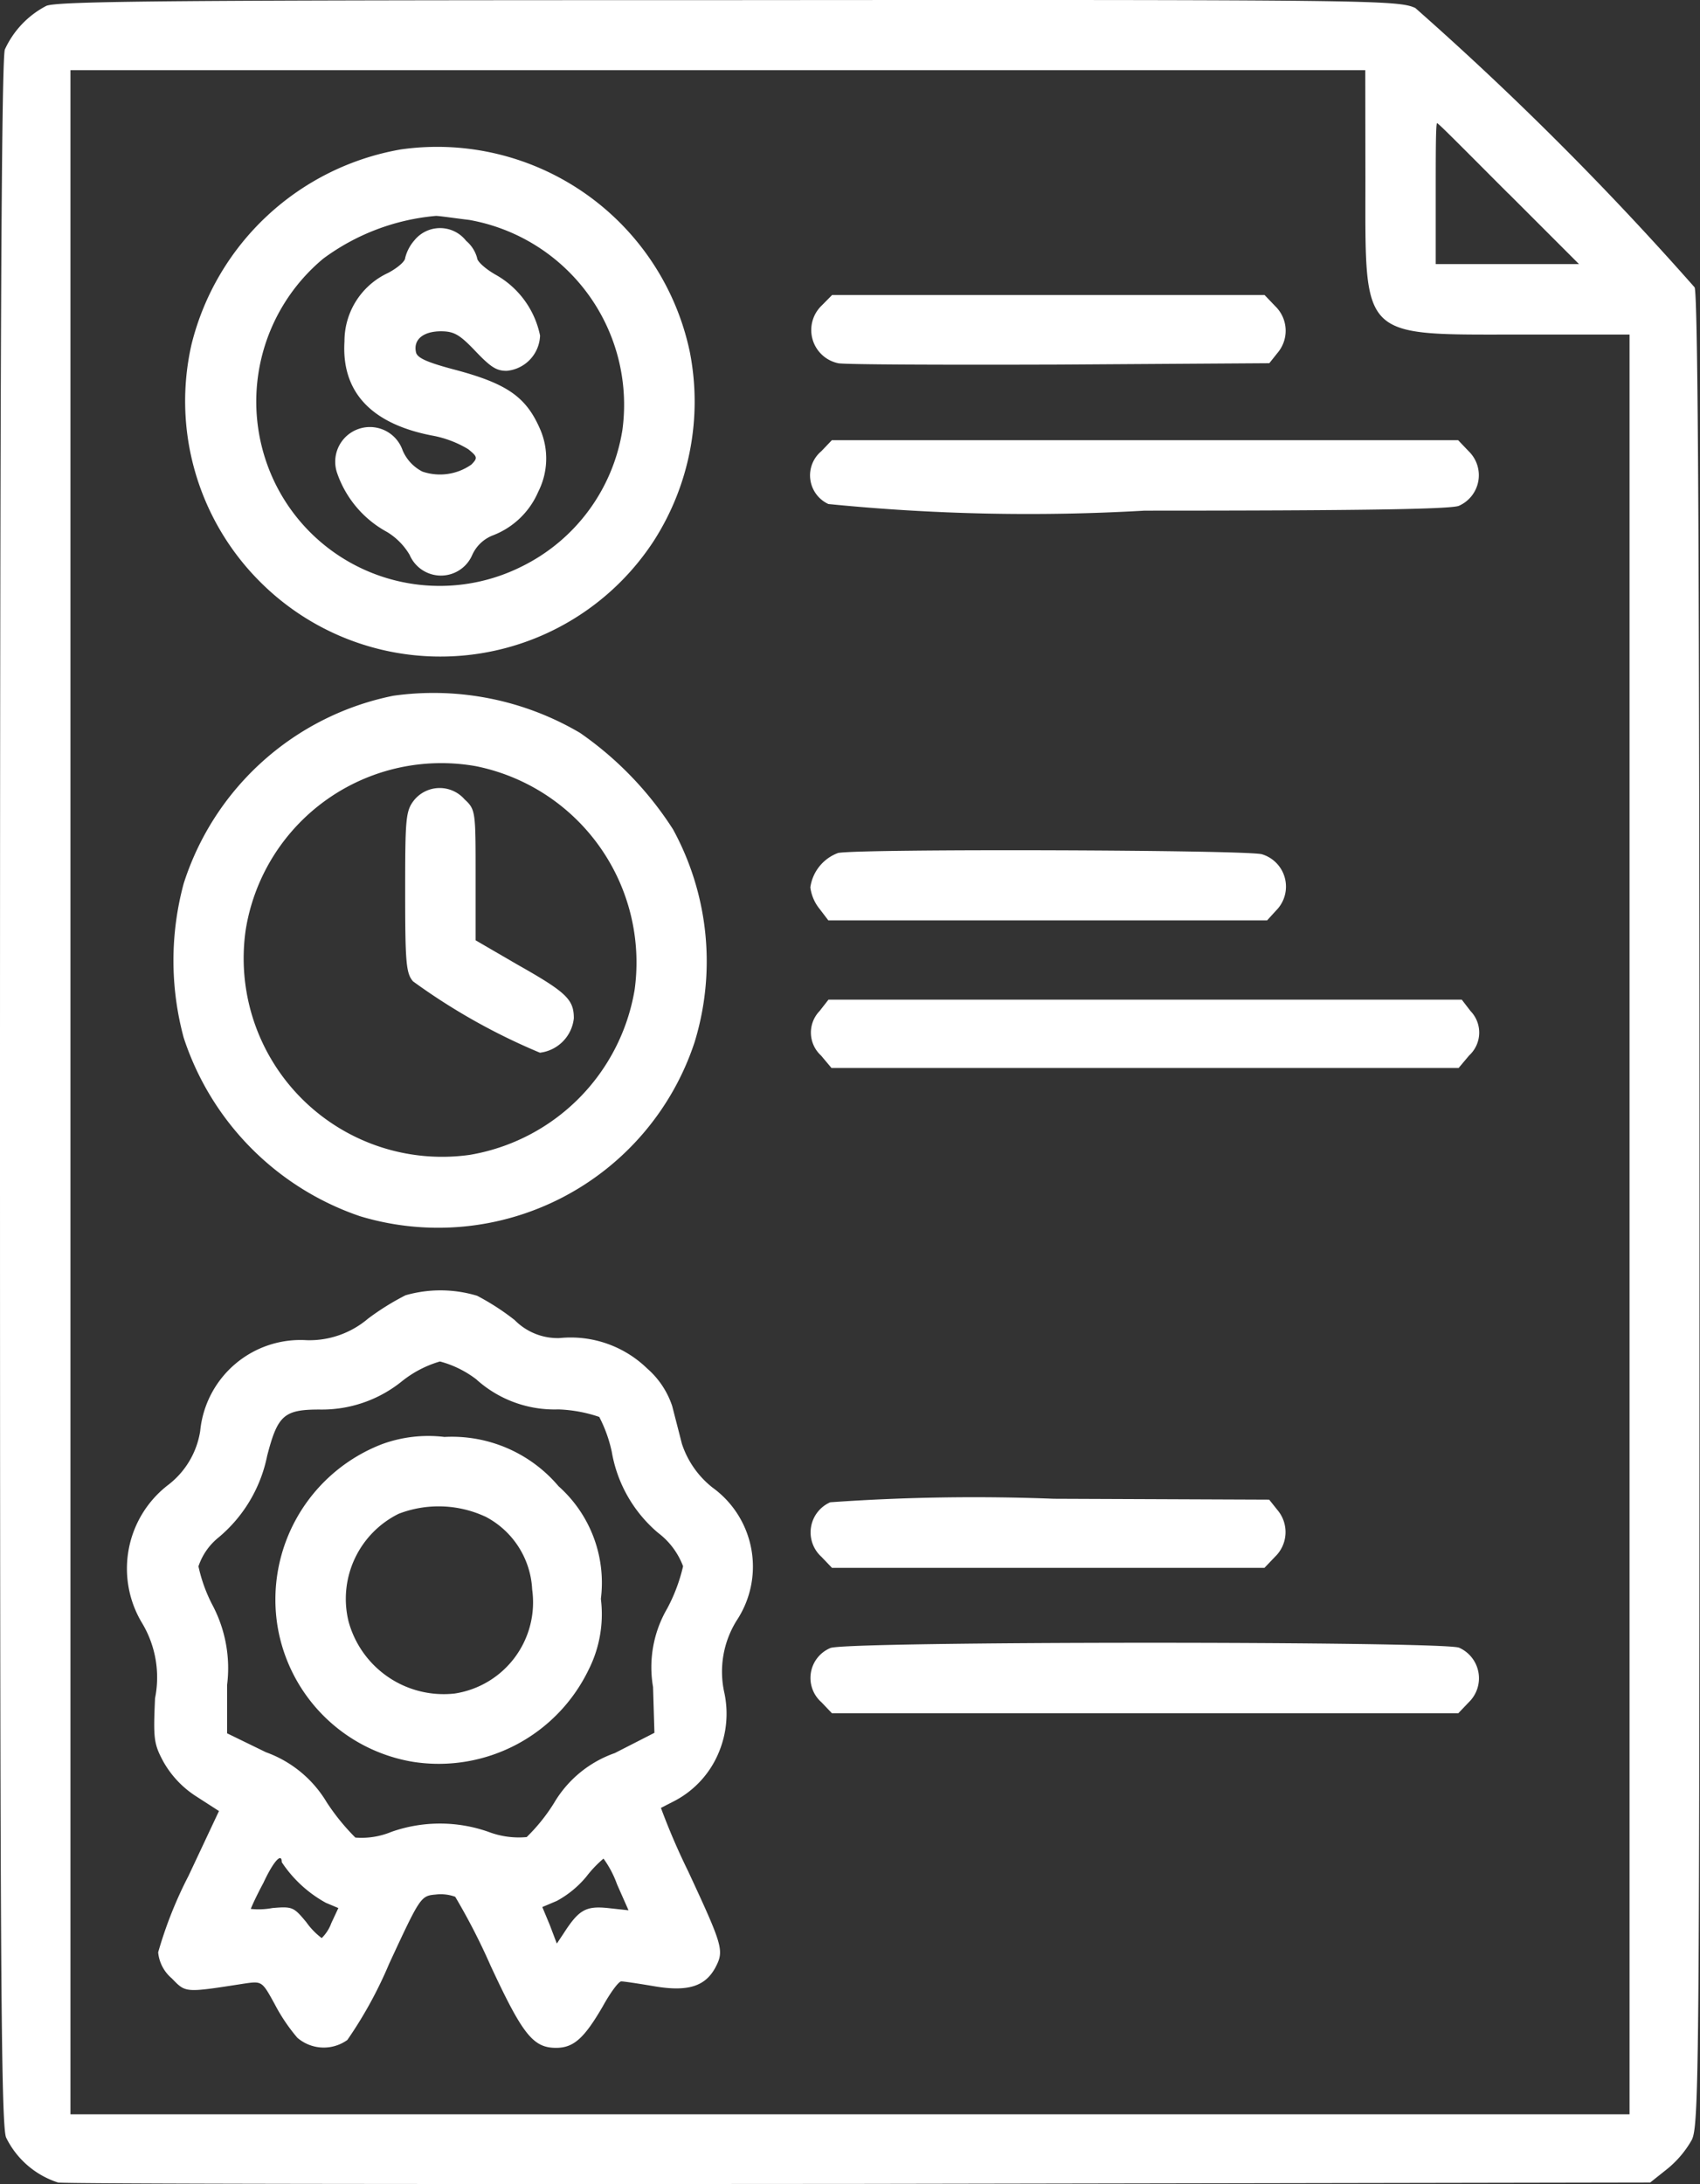 <svg id="quote" xmlns="http://www.w3.org/2000/svg" width="13.586" height="17.45" viewBox="0 0 13.586 17.45">
  <rect x="0" y="0" width="13.586" height="17.45" fill="#333333" stroke="none"/>
  <path id="Path_2954" data-name="Path 2954" d="M63.37-503.88a.738.738,0,0,0-.331.348c-.028.07-.039,2.6-.039,8.335,0,6.835.007,8.254.049,8.349a.7.7,0,0,0,.415.359c.063.011,2.953.014,6.424.011l6.3-.011.137-.109a.819.819,0,0,0,.194-.229c.06-.113.063-.539.063-7.413,0-5.047-.011-7.321-.039-7.391a25.19,25.19,0,0,0-2.232-2.232c-.137-.063-.338-.067-5.491-.063C64.433-503.926,63.458-503.919,63.37-503.88Zm10.542,1.387c0,1.288-.049,1.239,1.242,1.239h.869v14.22H63.563v-16.332H73.911Zm1.144.113.563.563H74.474v-.563c0-.31,0-.563.011-.563S74.745-502.69,75.055-502.38Z" transform="translate(-63 503.927)" fill="#fff"/>
  <path id="Path_2955" data-name="Path 2955" d="M106.739-470.649a2.092,2.092,0,0,0-1.672,1.556,2.039,2.039,0,0,0,.539,1.89,2.036,2.036,0,0,0,3.154-.317,2.059,2.059,0,0,0,.289-1.51A2.063,2.063,0,0,0,106.739-470.649Zm.546.563a1.5,1.5,0,0,1,1.225,1.679,1.473,1.473,0,0,1-.806,1.091,1.464,1.464,0,0,1-1.992-.715,1.486,1.486,0,0,1,.408-1.746,1.773,1.773,0,0,1,.9-.341C107.048-470.118,107.168-470.1,107.284-470.086Z" transform="translate(-103.536 471.843)" fill="#fff"/>
  <path id="Path_2956" data-name="Path 2956" d="M139.832-451.981a.337.337,0,0,0-.074.141c0,.028-.063.081-.137.12a.6.6,0,0,0-.348.546c-.025.4.208.658.7.753a.851.851,0,0,1,.289.109c.074.06.077.07.025.123a.436.436,0,0,1-.391.056.339.339,0,0,1-.158-.169.277.277,0,0,0-.524.18.851.851,0,0,0,.4.472.526.526,0,0,1,.18.183.272.272,0,0,0,.5,0,.3.3,0,0,1,.169-.158.646.646,0,0,0,.359-.348.587.587,0,0,0,.014-.5c-.113-.26-.267-.366-.7-.479-.208-.056-.285-.091-.292-.137-.021-.1.06-.165.2-.165.106,0,.151.028.275.158s.169.158.25.158a.293.293,0,0,0,.267-.282.722.722,0,0,0-.355-.486c-.081-.046-.148-.106-.148-.134a.273.273,0,0,0-.088-.137A.264.264,0,0,0,139.832-451.981Z" transform="translate(-136.52 453.901)" fill="#fff"/>
  <path id="Path_2957" data-name="Path 2957" d="M247.265-436.912a.271.271,0,0,0,.134.458c.042.011.834.014,1.76.011l1.686-.011.067-.084a.273.273,0,0,0-.021-.373l-.084-.088h-3.456Z" transform="translate(-240.701 439.356)" fill="#fff"/>
  <path id="Path_2958" data-name="Path 2958" d="M247.029-403.912a.252.252,0,0,0,.056.422,16.083,16.083,0,0,0,2.527.053c1.7,0,2.453-.011,2.513-.039a.267.267,0,0,0,.077-.436l-.084-.088h-5.005Z" transform="translate(-240.465 407.517)" fill="#fff"/>
  <path id="Path_2959" data-name="Path 2959" d="M104.132-346.747a2.219,2.219,0,0,0-1.675,1.5,2.359,2.359,0,0,0,0,1.232,2.243,2.243,0,0,0,1.408,1.426,2.158,2.158,0,0,0,2.675-1.39,2.2,2.2,0,0,0-.172-1.7,2.724,2.724,0,0,0-.743-.771A2.308,2.308,0,0,0,104.132-346.747Zm.662.563a1.6,1.6,0,0,1,1.267,1.785,1.608,1.608,0,0,1-1.316,1.32,1.586,1.586,0,0,1-1.792-1.8A1.583,1.583,0,0,1,104.794-346.184Z" transform="translate(-100.989 352.306)" fill="#fff"/>
  <path id="Path_2960" data-name="Path 2960" d="M155.074-324.981c-.07.088-.074.141-.074.736,0,.563.007.651.063.715a4.986,4.986,0,0,0,1.014.57.31.31,0,0,0,.271-.275c0-.151-.06-.208-.451-.429l-.334-.194v-.521c0-.507,0-.524-.088-.605A.264.264,0,0,0,155.074-324.981Z" transform="translate(-151.762 331.371)" fill="#fff"/>
  <path id="Path_2961" data-name="Path 2961" d="M247.222-310.895a.344.344,0,0,0-.222.275.342.342,0,0,0,.074.172l.07.092h3.506l.074-.081a.27.27,0,0,0-.113-.447C250.52-310.92,247.4-310.93,247.222-310.895Z" transform="translate(-240.524 317.71)" fill="#fff"/>
  <path id="Path_2962" data-name="Path 2962" d="M247.178-276.909a.248.248,0,0,0,.011.355l.084.1h5.012l.084-.1a.248.248,0,0,0,.011-.355l-.07-.091h-5.061Z" transform="translate(-240.628 284.987)" fill="#fff"/>
  <path id="Path_2963" data-name="Path 2963" d="M94.136-210.884a2.043,2.043,0,0,0-.3.187.723.723,0,0,1-.489.172.805.805,0,0,0-.852.725.673.673,0,0,1-.253.429.843.843,0,0,0-.208,1.112.843.843,0,0,1,.1.595c-.014.32-.011.363.067.507a.789.789,0,0,0,.264.278l.18.116-.243.517a3.306,3.306,0,0,0-.243.612.31.31,0,0,0,.109.208c.113.116.1.116.577.042.144-.021.144-.021.246.165a1.441,1.441,0,0,0,.18.267.323.323,0,0,0,.4.018,3.356,3.356,0,0,0,.334-.609c.25-.539.253-.542.373-.553a.338.338,0,0,1,.155.018,5.1,5.1,0,0,1,.282.549c.257.553.341.658.524.658.141,0,.225-.077.373-.331.06-.109.127-.2.148-.2s.141.018.264.039c.271.046.408,0,.489-.151.07-.134.06-.169-.218-.767a5.4,5.4,0,0,1-.218-.507l.109-.056a.768.768,0,0,0,.352-.384.8.8,0,0,0,.046-.479.771.771,0,0,1,.1-.581.779.779,0,0,0-.194-1.059.739.739,0,0,1-.246-.352c-.021-.084-.056-.218-.077-.3a.684.684,0,0,0-.2-.3.877.877,0,0,0-.7-.243.482.482,0,0,1-.359-.144,1.95,1.95,0,0,0-.3-.194A1.015,1.015,0,0,0,94.136-210.884Zm.57.676a.932.932,0,0,0,.651.236,1.133,1.133,0,0,1,.327.06,1.1,1.1,0,0,1,.1.278,1.089,1.089,0,0,0,.37.648.6.6,0,0,1,.2.267,1.36,1.36,0,0,1-.127.338.931.931,0,0,0-.113.627l.011.366-.317.162a.913.913,0,0,0-.486.4,1.447,1.447,0,0,1-.218.271.681.681,0,0,1-.306-.042,1.169,1.169,0,0,0-.774,0,.626.626,0,0,1-.289.046,1.75,1.75,0,0,1-.229-.282.933.933,0,0,0-.486-.4l-.31-.151v-.387a1.077,1.077,0,0,0-.113-.63,1.236,1.236,0,0,1-.116-.317.5.5,0,0,1,.162-.232,1.143,1.143,0,0,0,.387-.651c.084-.324.134-.37.419-.37a1.017,1.017,0,0,0,.662-.229.881.881,0,0,1,.3-.155A.826.826,0,0,1,94.707-210.208Zm-1.559,3.854a1,1,0,0,0,.352.324l.1.042-.056.12a.323.323,0,0,1-.077.12.565.565,0,0,1-.123-.127c-.1-.12-.109-.127-.271-.113a.6.6,0,0,1-.172.007c0-.007.042-.1.1-.208C93.08-206.361,93.147-206.435,93.147-206.354Zm2.679.176.092.208-.165-.018c-.176-.018-.232.014-.352.2l-.056.084-.056-.148-.06-.144.116-.049a.805.805,0,0,0,.236-.194.92.92,0,0,1,.137-.144A.811.811,0,0,1,95.826-206.178Z" transform="translate(-90.895 221.233)" fill="#fff"/>
  <path id="Path_2964" data-name="Path 2964" d="M126.234-177.733a1.331,1.331,0,0,0-.834,1.454,1.316,1.316,0,0,0,1.084,1.084,1.33,1.33,0,0,0,1.4-.732.984.984,0,0,0,.1-.57,1.032,1.032,0,0,0-.338-.9,1.116,1.116,0,0,0-.912-.394A1.076,1.076,0,0,0,126.234-177.733Zm.824.577a.694.694,0,0,1,.377.584.737.737,0,0,1-.619.831.788.788,0,0,1-.848-.574.758.758,0,0,1,.4-.862A.889.889,0,0,1,127.057-177.156Z" transform="translate(-123.182 189.272)" fill="#fff"/>
  <path id="Path_2965" data-name="Path 2965" d="M247.16-163.731a.263.263,0,0,0-.07.436l.084.088h3.456l.084-.088a.273.273,0,0,0,.021-.373l-.067-.084-1.721-.007A16.342,16.342,0,0,0,247.16-163.731Z" transform="translate(-240.525 175.734)" fill="#fff"/>
  <path id="Path_2966" data-name="Path 2966" d="M247.16-130.97a.259.259,0,0,0-.07.433l.084.088h5.005l.084-.088a.267.267,0,0,0-.077-.436C252.066-131.026,247.258-131.026,247.16-130.97Z" transform="translate(-240.525 144.138)" fill="#fff"/>
</svg>
